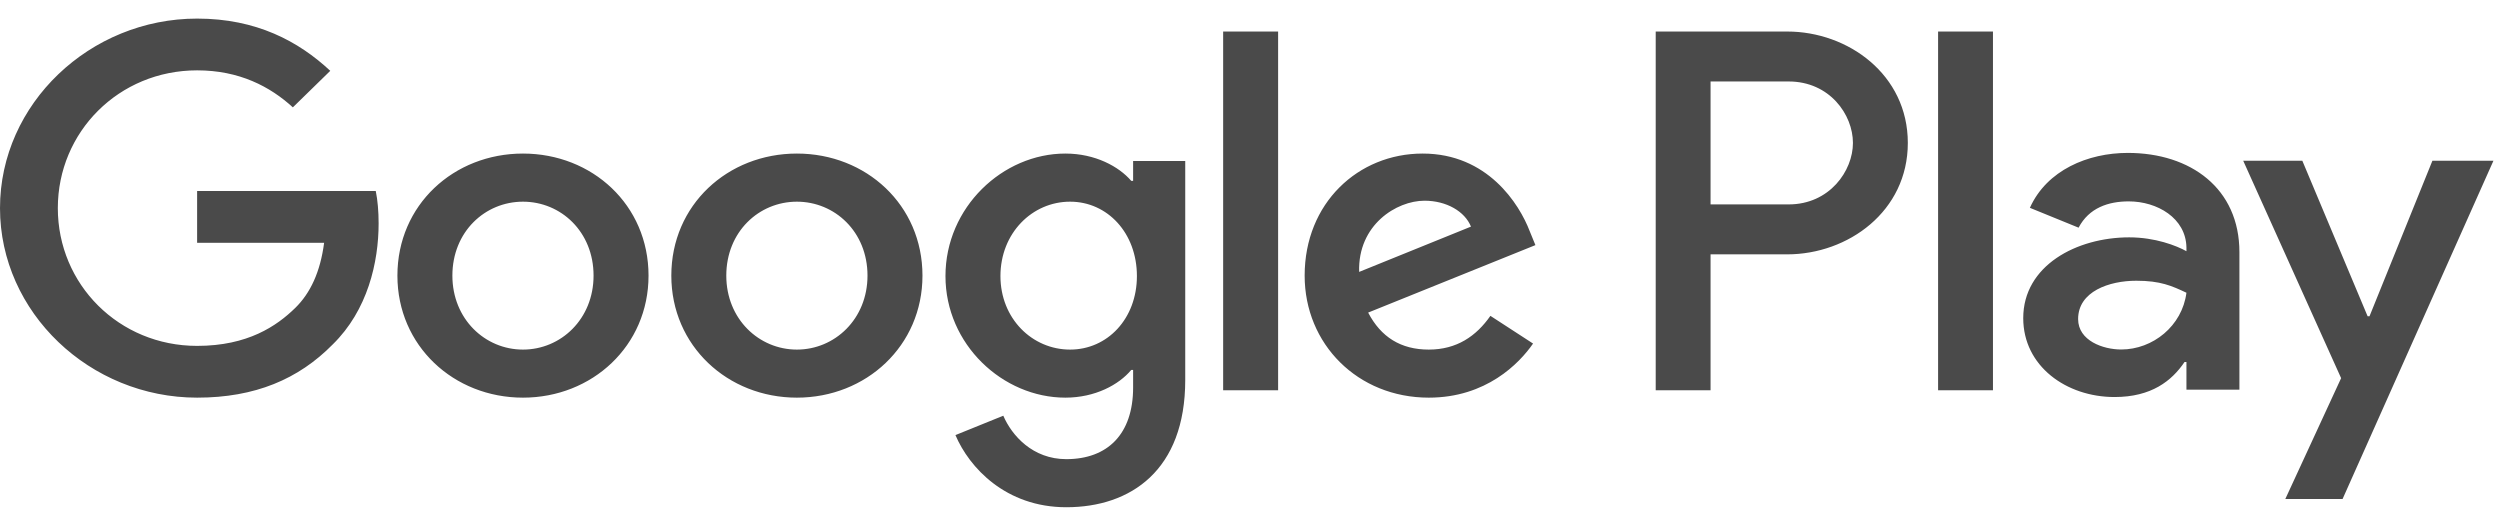 <svg width="85" height="18" viewBox="0 0 85 18" fill="none" xmlns="http://www.w3.org/2000/svg">
<path fill-rule="evenodd" clip-rule="evenodd" d="M65.895 13.269H67.761V1.072H65.895V13.269ZM82.702 5.465L80.563 10.753H80.499L78.279 5.465H76.269L79.598 12.857L77.7 16.967H79.647L84.777 5.465H82.702ZM72.12 11.883C71.508 11.883 70.656 11.585 70.656 10.848C70.656 9.906 71.718 9.545 72.634 9.545C73.455 9.545 73.84 9.718 74.339 9.953C74.194 11.083 73.197 11.883 72.12 11.883ZM72.345 5.199C70.994 5.199 69.595 5.78 69.016 7.066L70.672 7.741C71.026 7.066 71.685 6.847 72.377 6.847C73.342 6.847 74.323 7.412 74.339 8.416V8.541C74.001 8.353 73.278 8.07 72.393 8.07C70.608 8.07 68.79 9.027 68.79 10.817C68.79 12.448 70.254 13.499 71.894 13.499C73.149 13.499 73.84 12.95 74.275 12.307H74.339V13.249H76.14V8.573C76.14 6.407 74.484 5.199 72.345 5.199ZM60.813 6.95H58.159V2.77H60.813C62.208 2.77 63 3.897 63 4.86C63 5.806 62.208 6.95 60.813 6.95ZM60.765 1.072H56.294V13.269H58.159V8.648H60.765C62.833 8.648 64.866 7.187 64.866 4.86C64.866 2.533 62.833 1.072 60.765 1.072ZM36.383 11.886C35.095 11.886 34.015 10.832 34.015 9.386C34.015 7.925 35.095 6.857 36.383 6.857C37.656 6.857 38.655 7.925 38.655 9.386C38.655 10.832 37.656 11.886 36.383 11.886ZM38.526 6.149H38.462C38.043 5.661 37.237 5.221 36.222 5.221C34.096 5.221 32.146 7.045 32.146 9.386C32.146 11.713 34.096 13.52 36.222 13.52C37.237 13.52 38.043 13.08 38.462 12.578H38.526V13.175C38.526 14.762 37.656 15.611 36.254 15.611C35.111 15.611 34.402 14.809 34.112 14.134L32.485 14.793C32.952 15.894 34.192 17.246 36.254 17.246C38.446 17.246 40.298 15.988 40.298 12.923V5.473H38.526V6.149ZM41.587 13.269H43.456V1.072H41.587V13.269ZM46.211 9.245C46.162 7.642 47.484 6.824 48.434 6.824C49.176 6.824 49.804 7.186 50.013 7.705L46.211 9.245ZM52.011 7.862C51.657 6.935 50.577 5.221 48.37 5.221C46.179 5.221 44.358 6.903 44.358 9.371C44.358 11.698 46.162 13.52 48.579 13.52C50.529 13.52 51.657 12.357 52.124 11.681L50.674 10.739C50.191 11.43 49.53 11.886 48.579 11.886C47.628 11.886 46.952 11.461 46.517 10.628L52.204 8.334L52.011 7.862ZM6.702 6.495V8.255H11.02C10.891 9.245 10.553 9.968 10.037 10.471C9.409 11.084 8.426 11.76 6.702 11.76C4.044 11.76 1.966 9.669 1.966 7.076C1.966 4.483 4.044 2.392 6.702 2.392C8.136 2.392 9.183 2.942 9.957 3.65L11.229 2.408C10.15 1.402 8.716 0.632 6.702 0.632C3.061 0.632 0 3.524 0 7.076C0 10.628 3.061 13.52 6.702 13.52C8.668 13.52 10.15 12.892 11.31 11.713C12.502 10.549 12.873 8.915 12.873 7.595C12.873 7.186 12.84 6.809 12.776 6.495H6.702ZM17.781 11.886C16.492 11.886 15.381 10.849 15.381 9.371C15.381 7.878 16.492 6.857 17.781 6.857C19.07 6.857 20.181 7.878 20.181 9.371C20.181 10.849 19.07 11.886 17.781 11.886ZM17.781 5.221C15.429 5.221 13.512 6.966 13.512 9.371C13.512 11.76 15.429 13.52 17.781 13.52C20.133 13.52 22.05 11.76 22.05 9.371C22.05 6.966 20.133 5.221 17.781 5.221ZM27.094 11.886C25.806 11.886 24.694 10.849 24.694 9.371C24.694 7.878 25.806 6.857 27.094 6.857C28.383 6.857 29.495 7.878 29.495 9.371C29.495 10.849 28.383 11.886 27.094 11.886ZM27.094 5.221C24.742 5.221 22.825 6.966 22.825 9.371C22.825 11.76 24.742 13.52 27.094 13.52C29.447 13.52 31.364 11.76 31.364 9.371C31.364 6.966 29.447 5.221 27.094 5.221Z" fill="#4A4A4A"/>
</svg>
